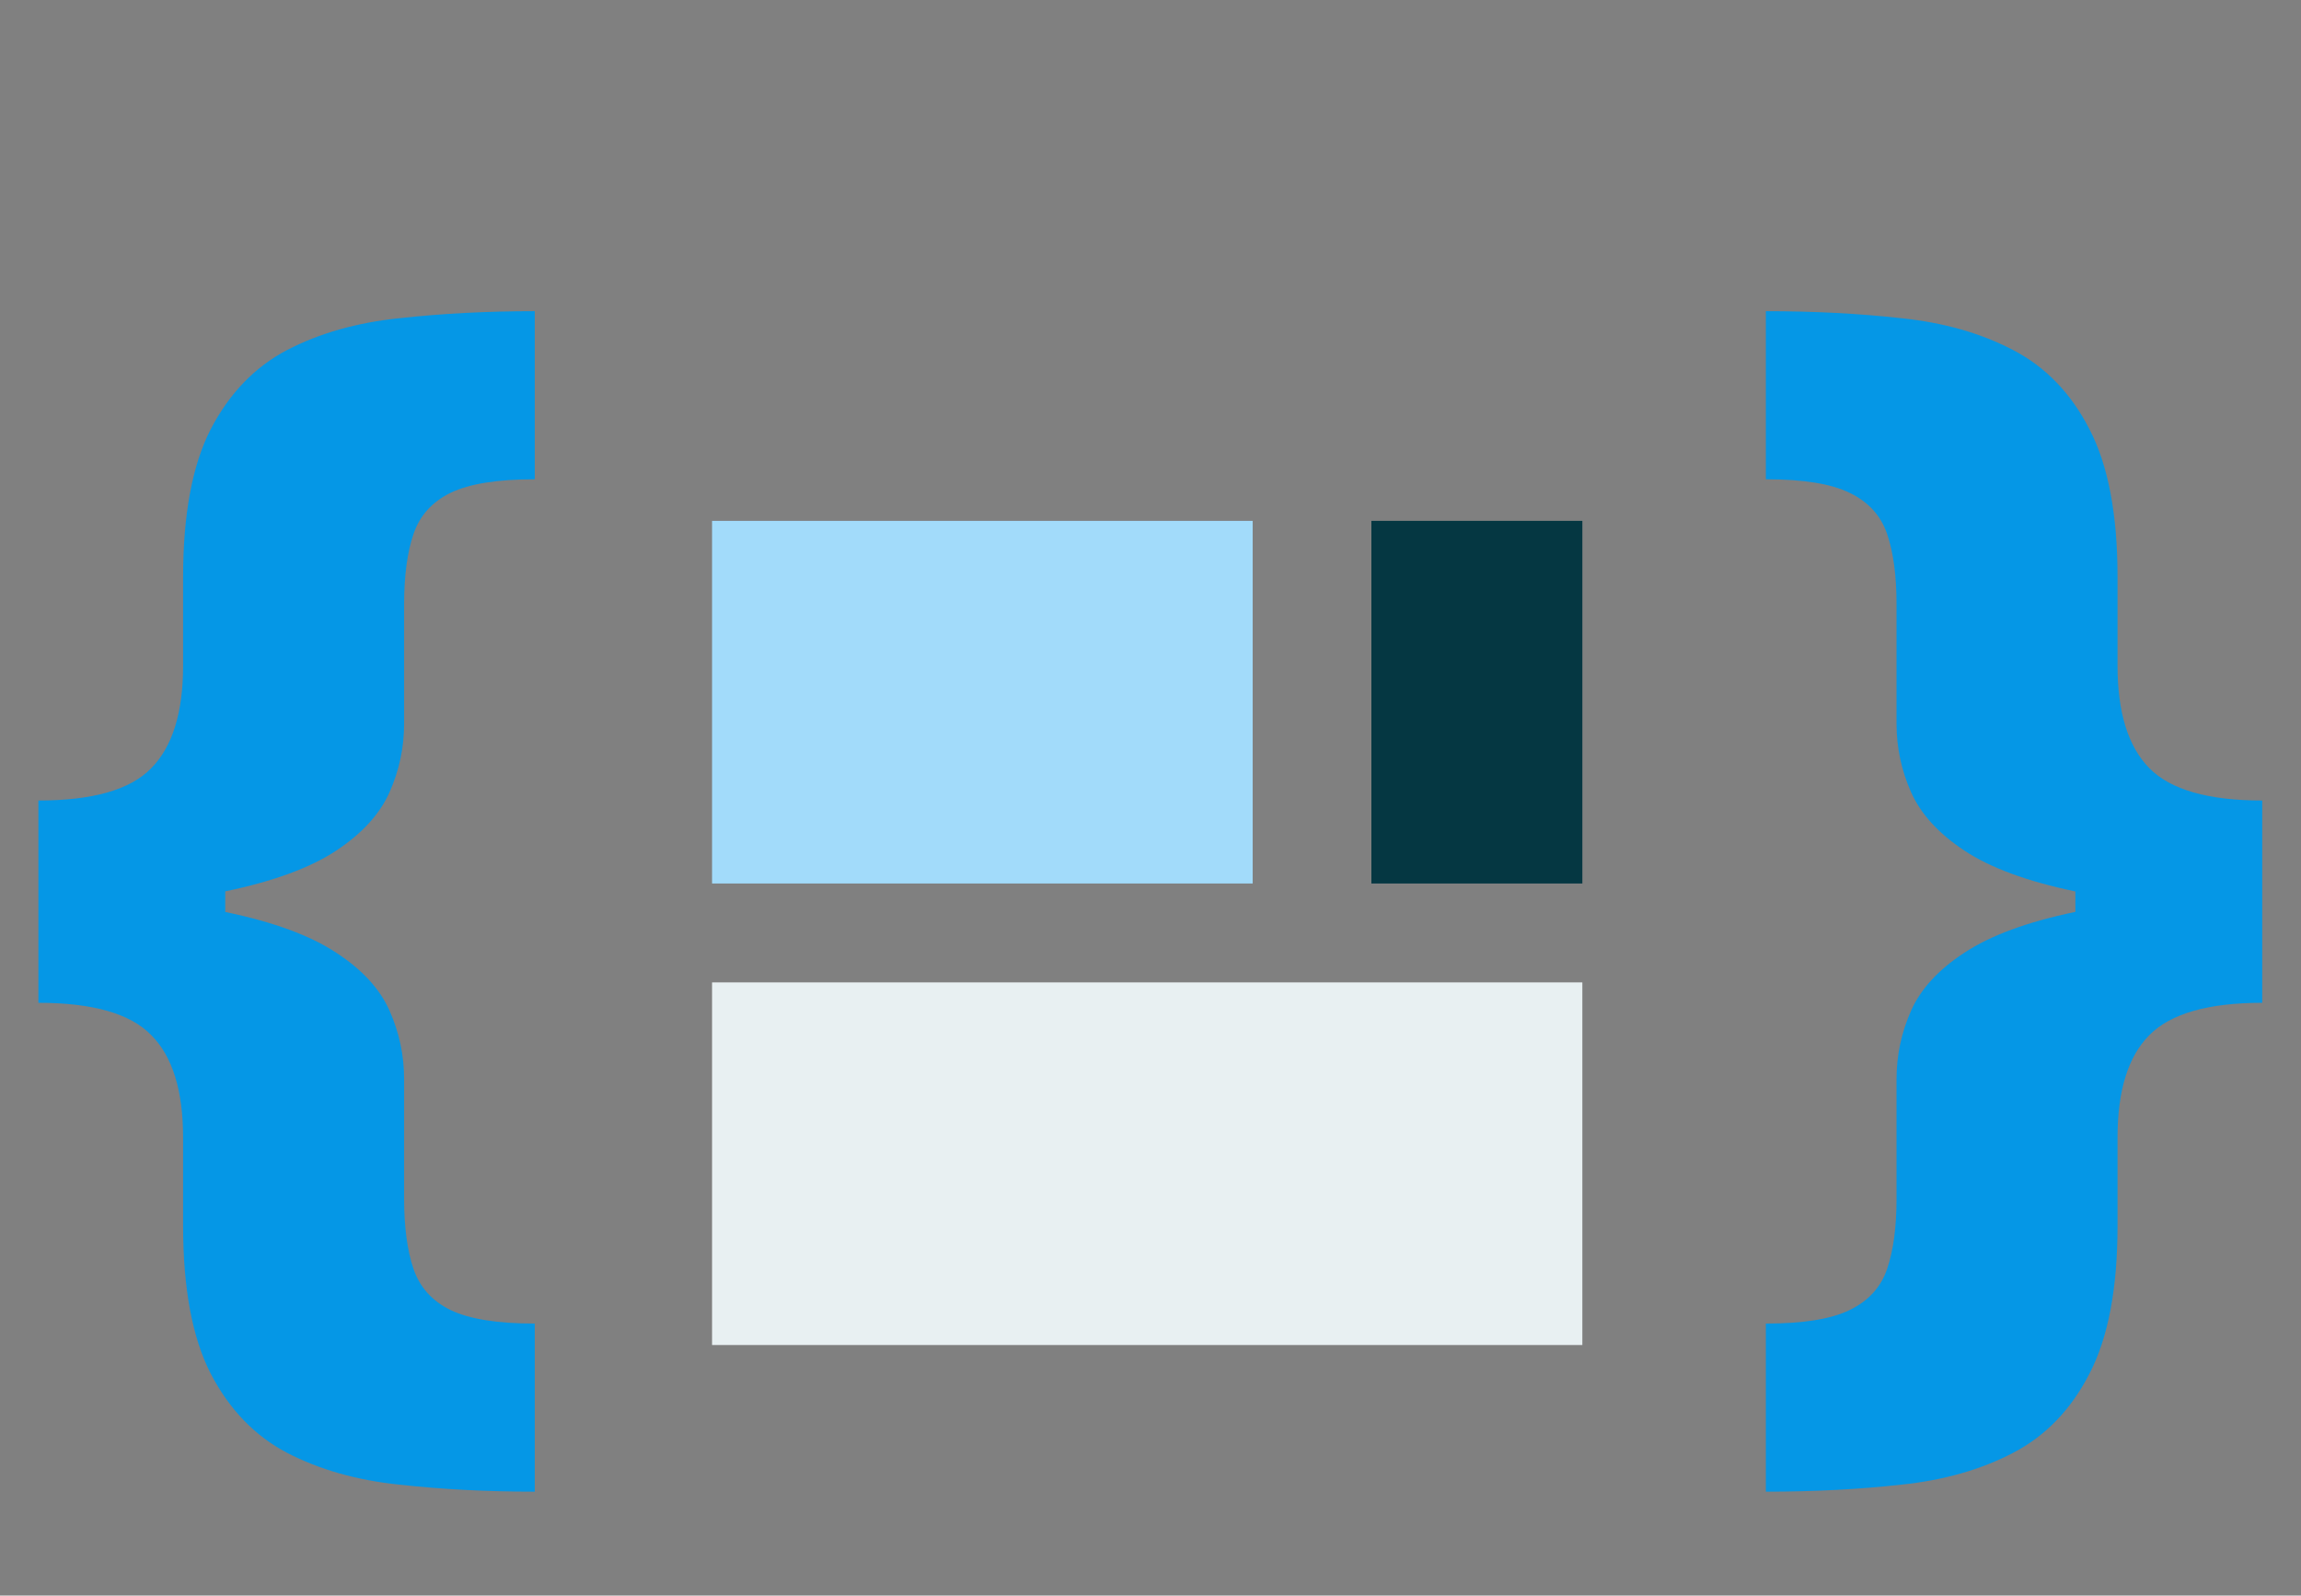 <svg width="349" height="242" viewBox="0 0 349 242" fill="none" xmlns="http://www.w3.org/2000/svg">
<rect x="0" y="0" width="349" height="242" fill="#808080" stroke="none"/>
<path d="M5.824 137.466V121.415C14.062 121.415 19.768 119.781 22.94 116.514C26.16 113.247 27.77 108.062 27.77 100.96V87.537C27.77 78.02 29.167 70.539 31.96 65.094C34.801 59.649 38.66 55.648 43.537 53.091C48.461 50.534 54.143 48.924 60.582 48.261C67.022 47.551 73.864 47.196 81.108 47.196V72.693C75.426 72.693 71.165 73.38 68.324 74.753C65.53 76.126 63.66 78.209 62.713 81.003C61.766 83.796 61.293 87.324 61.293 91.585V109.767C61.293 113.366 60.559 116.822 59.091 120.136C57.623 123.451 54.924 126.41 50.994 129.014C47.064 131.618 41.454 133.678 34.162 135.193C26.918 136.708 17.472 137.466 5.824 137.466ZM81.108 226.244C73.864 226.244 67.022 225.889 60.582 225.179C54.143 224.516 48.461 222.906 43.537 220.349C38.66 217.793 34.801 213.792 31.96 208.347C29.167 202.902 27.77 195.42 27.77 185.903V172.551C27.77 165.402 26.16 160.217 22.94 156.997C19.768 153.73 14.062 152.097 5.824 152.097V135.974C17.472 135.974 26.918 136.756 34.162 138.318C41.454 139.833 47.064 141.893 50.994 144.497C54.924 147.054 57.623 149.99 59.091 153.304C60.559 156.618 61.293 160.075 61.293 163.673V181.855C61.293 186.116 61.766 189.644 62.713 192.438C63.66 195.231 65.53 197.314 68.324 198.688C71.165 200.061 75.426 200.747 81.108 200.747V226.244ZM5.824 152.097V121.415H34.162V152.097H5.824Z" fill="#0597E6"/>
<path d="M343.119 135.974V152.097C334.928 152.097 329.223 153.73 326.003 156.997C322.783 160.217 321.173 165.402 321.173 172.551V185.903C321.173 195.42 319.753 202.902 316.912 208.347C314.118 213.792 310.259 217.793 305.335 220.349C300.458 222.906 294.8 224.516 288.361 225.179C281.969 225.889 275.127 226.244 267.835 226.244V200.747C273.517 200.747 277.755 200.061 280.548 198.688C283.389 197.314 285.283 195.231 286.23 192.438C287.177 189.644 287.651 186.116 287.651 181.855V163.673C287.651 160.075 288.384 156.618 289.852 153.304C291.32 149.99 294.019 147.054 297.949 144.497C301.879 141.893 307.466 139.833 314.71 138.318C322.002 136.756 331.472 135.974 343.119 135.974ZM267.835 47.196C275.127 47.196 281.969 47.551 288.361 48.261C294.8 48.924 300.458 50.534 305.335 53.091C310.259 55.648 314.118 59.649 316.912 65.094C319.753 70.539 321.173 78.02 321.173 87.537V100.96C321.173 108.062 322.783 113.247 326.003 116.514C329.223 119.781 334.928 121.415 343.119 121.415V137.466C331.472 137.466 322.002 136.708 314.71 135.193C307.466 133.678 301.879 131.618 297.949 129.014C294.019 126.41 291.32 123.451 289.852 120.136C288.384 116.822 287.651 113.366 287.651 109.767V91.585C287.651 87.324 287.177 83.796 286.23 81.003C285.283 78.209 283.389 76.126 280.548 74.753C277.755 73.38 273.517 72.693 267.835 72.693V47.196ZM343.119 121.415V152.097H314.781V121.415H343.119Z" fill="#0597E6"/>
<rect x="108" y="149" width="132" height="55" fill="#E8F0F2"/>
<rect x="208" y="79" width="32" height="55" fill="#053742"/>
<rect x="108" y="79" width="82" height="55" fill="#A2DBFA"/>
</svg>
